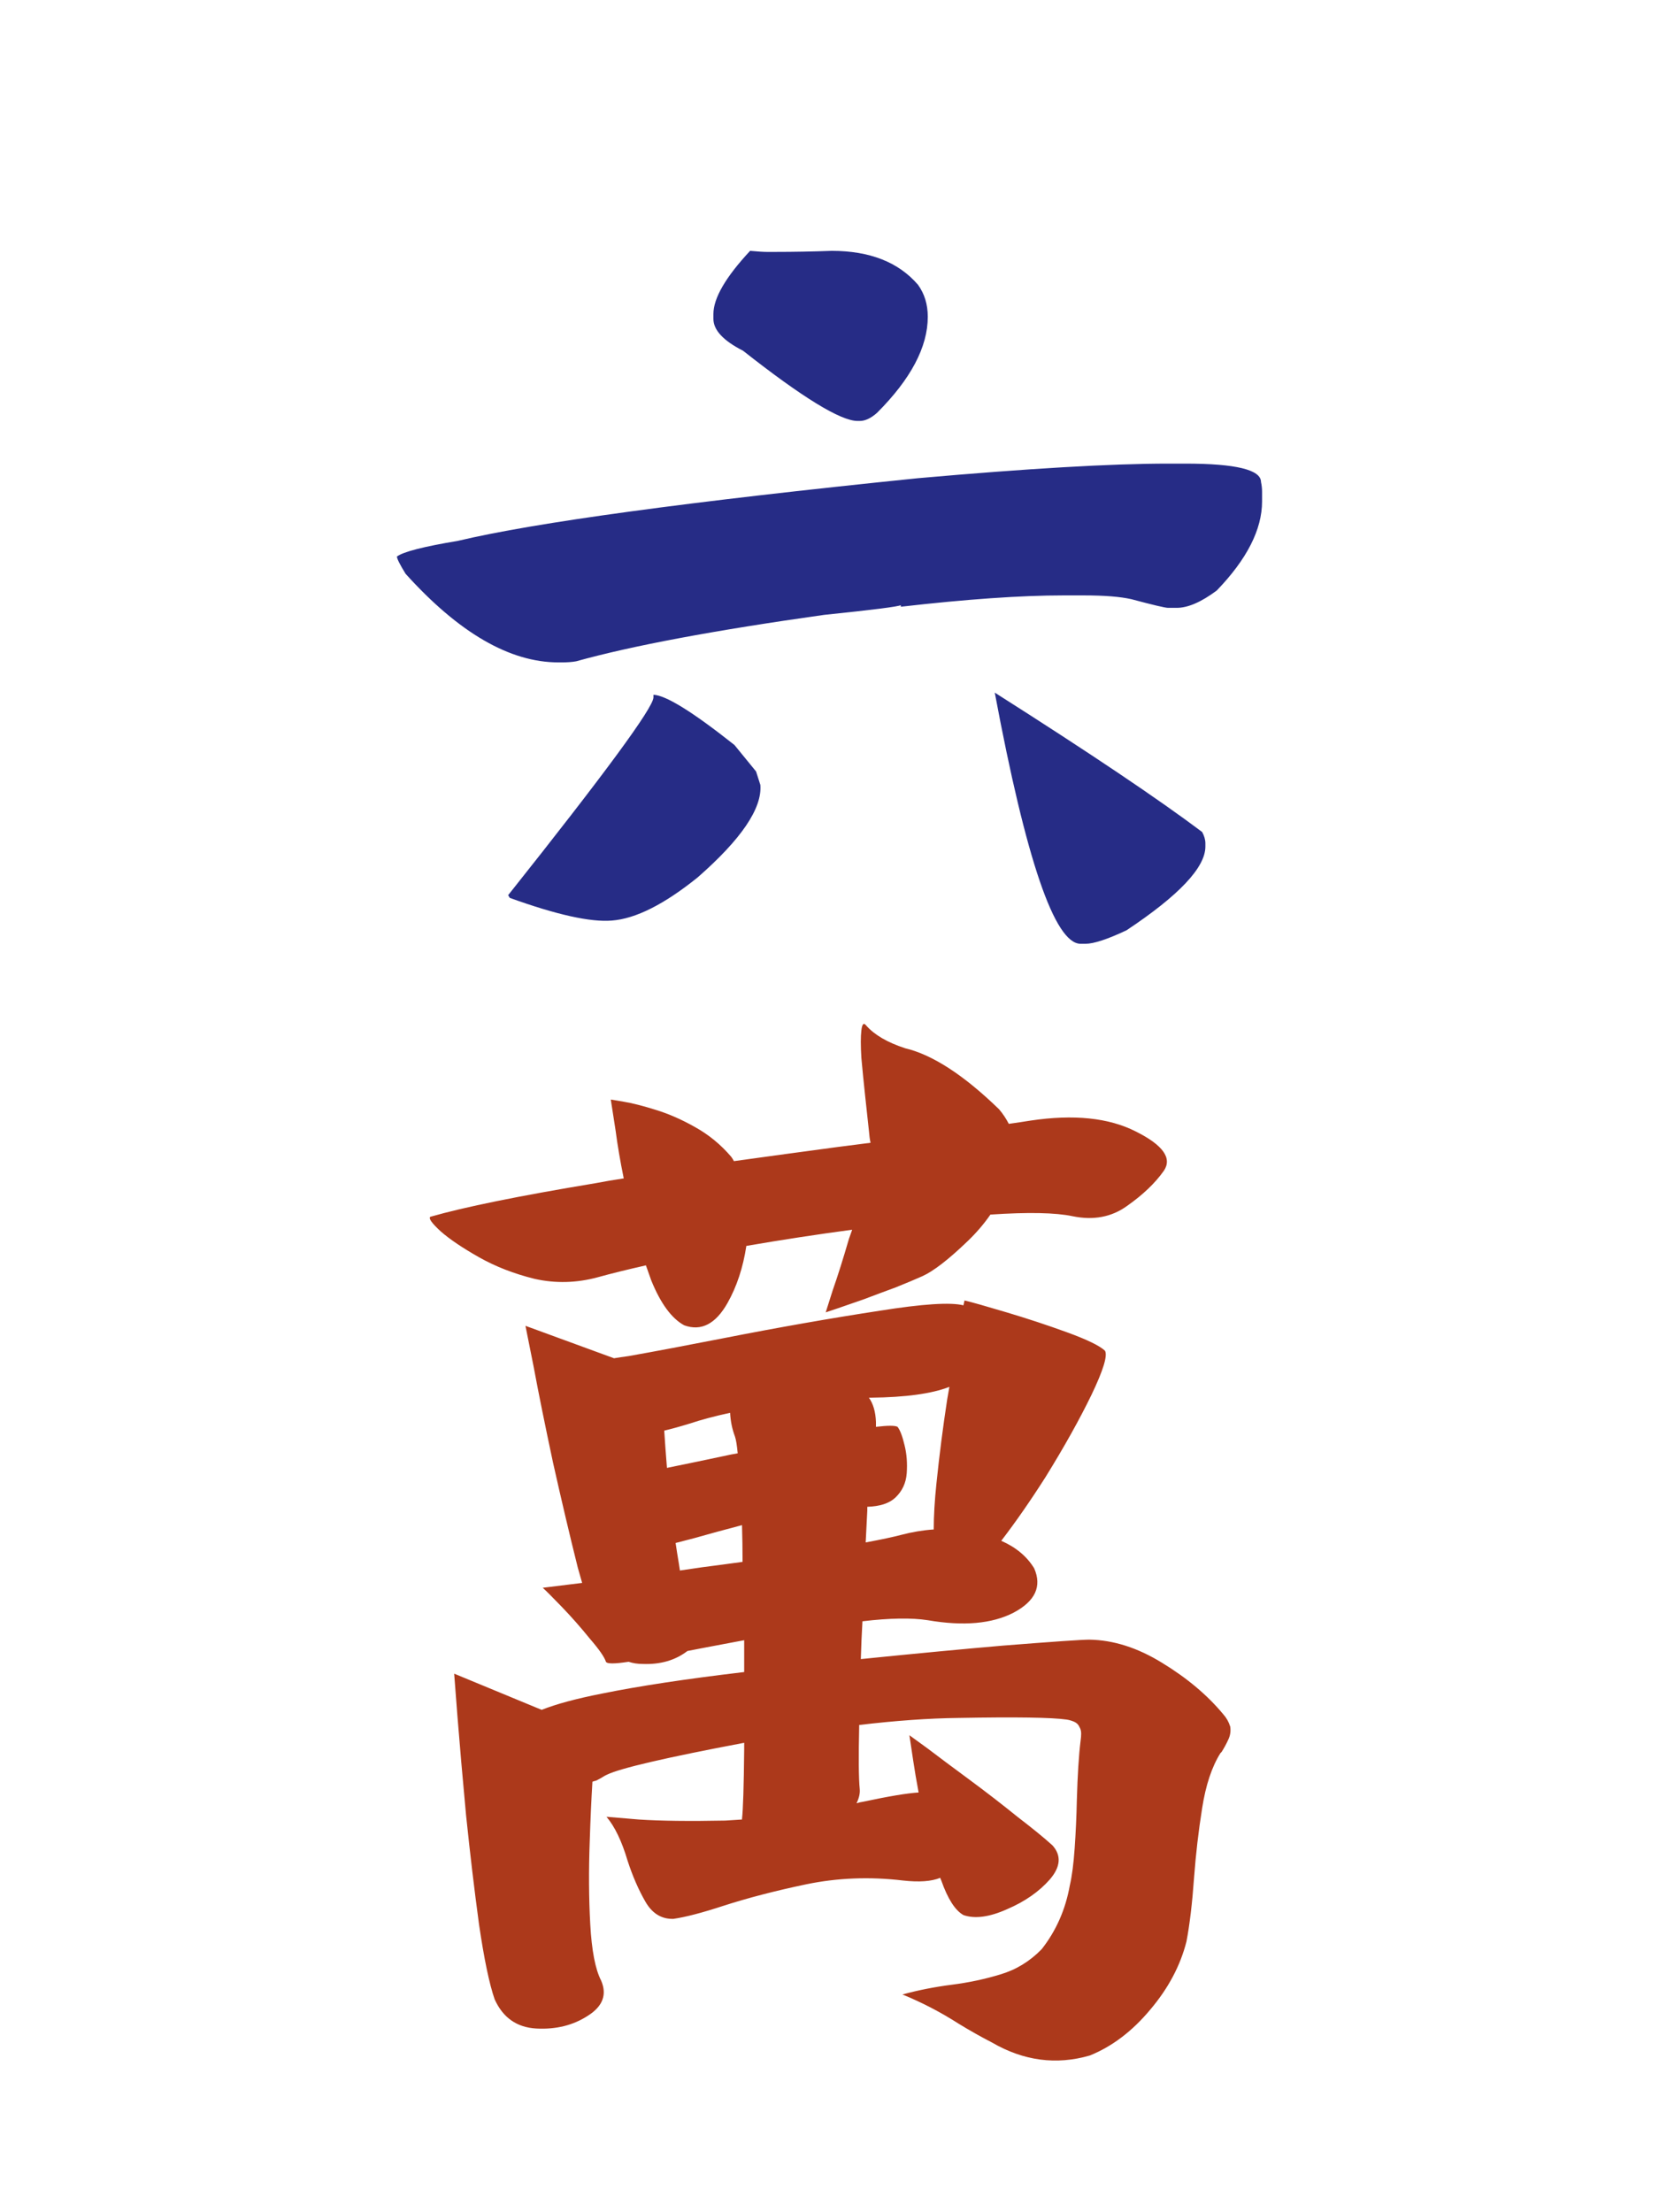 <svg width="42" height="56" viewBox="0 0 42 56" fill="none" xmlns="http://www.w3.org/2000/svg">
<path d="M16.543 17.588C16.853 17.597 17.537 18.021 18.594 18.859L19.141 19.529L19.25 19.871C19.296 20.463 18.767 21.243 17.664 22.209C16.816 22.893 16.092 23.257 15.49 23.303C14.953 23.348 14.091 23.157 12.906 22.729L12.865 22.66C15.308 19.588 16.534 17.921 16.543 17.656V17.588ZM25.184 17.533C27.581 19.055 29.331 20.231 30.434 21.061C30.488 21.161 30.516 21.256 30.516 21.348V21.43C30.516 21.958 29.85 22.665 28.52 23.549C28.037 23.777 27.69 23.891 27.48 23.891H27.357C26.701 23.891 25.977 21.771 25.184 17.533ZM29.572 11.736H30.01C31.286 11.736 31.924 11.891 31.924 12.201C31.942 12.283 31.951 12.365 31.951 12.447V12.693C31.951 13.404 31.568 14.156 30.803 14.949C30.411 15.241 30.074 15.387 29.791 15.387H29.572C29.499 15.387 29.189 15.314 28.643 15.168C28.36 15.104 27.959 15.072 27.439 15.072H26.92C25.844 15.072 24.473 15.168 22.805 15.359V15.318C22.75 15.355 22.103 15.437 20.863 15.565C18.083 15.956 15.992 16.348 14.588 16.74C14.488 16.759 14.365 16.768 14.219 16.768H14.137C12.906 16.768 11.617 16.02 10.268 14.525C10.122 14.288 10.049 14.143 10.049 14.088C10.204 13.969 10.719 13.837 11.594 13.691C13.544 13.227 17.427 12.698 23.242 12.105C26.022 11.859 28.132 11.736 29.572 11.736ZM18.99 6.35C19.182 6.368 19.323 6.377 19.414 6.377H19.619C20.102 6.377 20.581 6.368 21.055 6.35C22.021 6.35 22.75 6.637 23.242 7.211C23.406 7.439 23.488 7.708 23.488 8.018C23.488 8.783 23.06 9.594 22.203 10.451C22.048 10.588 21.902 10.656 21.766 10.656H21.711C21.283 10.656 20.316 10.064 18.812 8.879C18.311 8.624 18.061 8.355 18.061 8.072V7.949C18.061 7.548 18.37 7.015 18.99 6.35Z" fill="#262C86"/>
<path d="M10.896 30.801C11.753 30.555 13.143 30.272 15.066 29.953C15.303 29.908 15.545 29.866 15.791 29.83C15.7 29.384 15.632 28.982 15.586 28.627L15.463 27.834L15.791 27.889C16.01 27.925 16.279 27.994 16.598 28.094C16.926 28.194 17.259 28.34 17.596 28.531C17.942 28.723 18.247 28.973 18.512 29.283C18.539 29.32 18.562 29.356 18.58 29.393C19.437 29.274 20.307 29.156 21.191 29.037C21.483 29.001 21.766 28.964 22.039 28.928C22.021 28.846 22.007 28.745 21.998 28.627C21.971 28.363 21.939 28.066 21.902 27.738C21.866 27.401 21.834 27.082 21.807 26.781C21.788 26.471 21.788 26.239 21.807 26.084C21.825 25.92 21.866 25.879 21.93 25.961C22.139 26.198 22.467 26.389 22.914 26.535C23.607 26.699 24.4 27.214 25.293 28.08C25.393 28.199 25.475 28.322 25.539 28.449C25.73 28.422 25.913 28.395 26.086 28.367C27.18 28.203 28.068 28.294 28.752 28.641C29.445 28.987 29.682 29.32 29.463 29.639C29.244 29.949 28.934 30.245 28.533 30.527C28.141 30.81 27.681 30.896 27.152 30.787C26.724 30.696 26.031 30.682 25.074 30.746C24.91 30.983 24.719 31.206 24.5 31.416C24.017 31.881 23.634 32.177 23.352 32.305C23.169 32.387 22.941 32.482 22.668 32.592C22.395 32.692 22.126 32.792 21.861 32.893C21.597 32.984 21.374 33.061 21.191 33.125L20.904 33.221L21.082 32.66C21.21 32.296 21.346 31.863 21.492 31.361C21.52 31.279 21.547 31.202 21.574 31.129C20.69 31.247 19.797 31.384 18.895 31.539C18.812 32.086 18.653 32.569 18.416 32.988C18.115 33.517 17.751 33.704 17.322 33.549C17.003 33.376 16.725 32.997 16.488 32.414C16.443 32.286 16.397 32.159 16.352 32.031C15.868 32.141 15.463 32.241 15.135 32.332C14.597 32.478 14.064 32.492 13.535 32.373C13.016 32.245 12.546 32.063 12.127 31.826C11.708 31.589 11.384 31.37 11.156 31.17C10.928 30.96 10.842 30.837 10.896 30.801ZM27.576 41.506C28.187 41.515 28.802 41.711 29.422 42.094C30.051 42.477 30.566 42.91 30.967 43.393C31.049 43.484 31.108 43.589 31.145 43.707C31.163 43.825 31.145 43.94 31.09 44.049C31.044 44.149 30.99 44.249 30.926 44.35C30.917 44.359 30.907 44.368 30.898 44.377C30.68 44.723 30.525 45.188 30.434 45.772C30.342 46.346 30.274 46.934 30.229 47.535C30.183 48.182 30.119 48.72 30.037 49.148C29.882 49.759 29.577 50.333 29.121 50.871C28.665 51.418 28.155 51.805 27.59 52.033C26.742 52.279 25.917 52.17 25.115 51.705C24.833 51.559 24.55 51.4 24.268 51.227C23.812 50.935 23.338 50.689 22.846 50.488C23.247 50.379 23.662 50.297 24.09 50.242C24.518 50.188 24.928 50.101 25.32 49.982C25.721 49.864 26.072 49.65 26.373 49.34C26.738 48.875 26.975 48.337 27.084 47.727C27.139 47.49 27.18 47.175 27.207 46.783C27.234 46.391 27.253 45.986 27.262 45.566C27.28 44.928 27.312 44.427 27.357 44.062C27.366 43.999 27.371 43.94 27.371 43.885C27.371 43.821 27.357 43.766 27.33 43.721C27.303 43.657 27.257 43.611 27.193 43.584C27.13 43.557 27.066 43.538 27.002 43.529C26.628 43.475 25.712 43.461 24.254 43.488C23.506 43.497 22.672 43.557 21.752 43.666C21.734 44.477 21.738 45.02 21.766 45.293C21.775 45.402 21.747 45.521 21.684 45.648C21.738 45.63 21.797 45.617 21.861 45.607C22.499 45.471 22.964 45.393 23.256 45.375C23.201 45.083 23.156 44.815 23.119 44.568L23.023 43.926L23.475 44.254C23.775 44.482 24.135 44.751 24.555 45.06C24.974 45.37 25.375 45.68 25.758 45.99C26.15 46.291 26.446 46.533 26.646 46.715C26.874 46.97 26.852 47.257 26.578 47.576C26.305 47.886 25.945 48.137 25.498 48.328C25.051 48.529 24.682 48.579 24.391 48.478C24.181 48.36 23.994 48.068 23.83 47.603C23.821 47.585 23.812 47.562 23.803 47.535C23.584 47.626 23.27 47.649 22.859 47.603C22.021 47.503 21.205 47.535 20.412 47.699C19.628 47.863 18.926 48.046 18.307 48.246C17.778 48.419 17.359 48.529 17.049 48.574C16.748 48.583 16.511 48.438 16.338 48.137C16.165 47.836 16.014 47.49 15.887 47.098C15.741 46.605 15.563 46.236 15.354 45.99L16.174 46.059C16.721 46.095 17.45 46.104 18.361 46.086C18.507 46.077 18.648 46.068 18.785 46.059C18.785 46.05 18.785 46.045 18.785 46.045C18.812 45.808 18.831 45.22 18.84 44.281C18.84 44.227 18.84 44.172 18.84 44.117C16.862 44.491 15.704 44.76 15.367 44.924C15.349 44.933 15.331 44.942 15.312 44.951C15.24 44.997 15.167 45.038 15.094 45.074C15.057 45.083 15.025 45.092 14.998 45.102C14.971 45.548 14.948 46.05 14.93 46.605C14.902 47.353 14.907 48.055 14.943 48.711C14.98 49.376 15.071 49.85 15.217 50.133C15.372 50.488 15.262 50.785 14.889 51.022C14.515 51.268 14.078 51.377 13.576 51.35C13.084 51.322 12.733 51.076 12.523 50.611C12.387 50.219 12.255 49.586 12.127 48.711C12.008 47.836 11.899 46.915 11.799 45.949C11.708 44.974 11.635 44.135 11.58 43.434L11.498 42.367L13.713 43.283C14.078 43.137 14.583 43.001 15.23 42.873C16.169 42.682 17.372 42.499 18.84 42.326C18.84 42.062 18.84 41.793 18.84 41.52C18.503 41.583 18.165 41.647 17.828 41.711C17.682 41.738 17.541 41.766 17.404 41.793C17.094 42.03 16.716 42.139 16.27 42.121C16.142 42.121 16.023 42.103 15.914 42.066C15.559 42.121 15.367 42.121 15.34 42.066C15.303 41.948 15.167 41.752 14.93 41.478C14.702 41.196 14.465 40.927 14.219 40.672C13.973 40.417 13.813 40.257 13.74 40.193L14.738 40.07C14.702 39.943 14.665 39.815 14.629 39.688C14.419 38.849 14.21 37.96 14 37.022C13.8 36.083 13.635 35.272 13.508 34.588L13.303 33.562L15.545 34.383C15.654 34.365 15.777 34.346 15.914 34.328C16.579 34.21 17.377 34.059 18.307 33.877C19.701 33.603 21.023 33.371 22.271 33.18C23.356 33.007 24.062 32.961 24.391 33.043L24.418 32.92C24.609 32.965 24.965 33.066 25.484 33.221C26.004 33.376 26.514 33.544 27.016 33.727C27.517 33.909 27.836 34.064 27.973 34.191C28.046 34.31 27.932 34.684 27.631 35.312C27.33 35.932 26.943 36.625 26.469 37.391C26.086 37.992 25.712 38.53 25.348 39.004C25.721 39.168 25.999 39.4 26.182 39.701C26.382 40.157 26.209 40.531 25.662 40.822C25.115 41.105 24.391 41.169 23.488 41.014C23.078 40.95 22.527 40.959 21.834 41.041C21.816 41.36 21.802 41.679 21.793 41.998C23.242 41.852 24.445 41.738 25.402 41.656C26.669 41.556 27.394 41.506 27.576 41.506ZM21.998 35.381C22.107 35.536 22.167 35.741 22.176 35.996C22.176 36.033 22.176 36.074 22.176 36.119C22.477 36.083 22.659 36.083 22.723 36.119C22.787 36.201 22.846 36.356 22.9 36.584C22.955 36.803 22.973 37.04 22.955 37.295C22.937 37.541 22.841 37.746 22.668 37.91C22.513 38.056 22.276 38.133 21.957 38.143C21.957 38.179 21.957 38.211 21.957 38.238C21.948 38.439 21.934 38.708 21.916 39.045C22.308 38.972 22.609 38.908 22.818 38.853C23.092 38.781 23.365 38.735 23.639 38.717C23.639 38.37 23.662 37.983 23.707 37.555C23.78 36.844 23.871 36.133 23.98 35.422C23.999 35.322 24.017 35.217 24.035 35.107C23.588 35.281 22.923 35.372 22.039 35.381C22.021 35.381 22.007 35.381 21.998 35.381ZM18.484 35.764C18.102 35.846 17.76 35.937 17.459 36.037C17.222 36.11 17.008 36.169 16.816 36.215C16.835 36.507 16.857 36.821 16.885 37.158C17.377 37.058 17.924 36.944 18.525 36.816C18.58 36.807 18.63 36.798 18.676 36.789C18.657 36.589 18.635 36.447 18.607 36.365C18.535 36.174 18.494 35.973 18.484 35.764ZM18.799 39.537C18.799 39.218 18.794 38.908 18.785 38.607C18.366 38.717 17.965 38.826 17.582 38.935C17.409 38.981 17.249 39.022 17.104 39.059C17.131 39.241 17.158 39.414 17.186 39.578C17.195 39.642 17.204 39.701 17.213 39.756C17.395 39.728 17.582 39.701 17.773 39.674C18.129 39.628 18.471 39.583 18.799 39.537Z" fill="#AC391B"/>
</svg>
